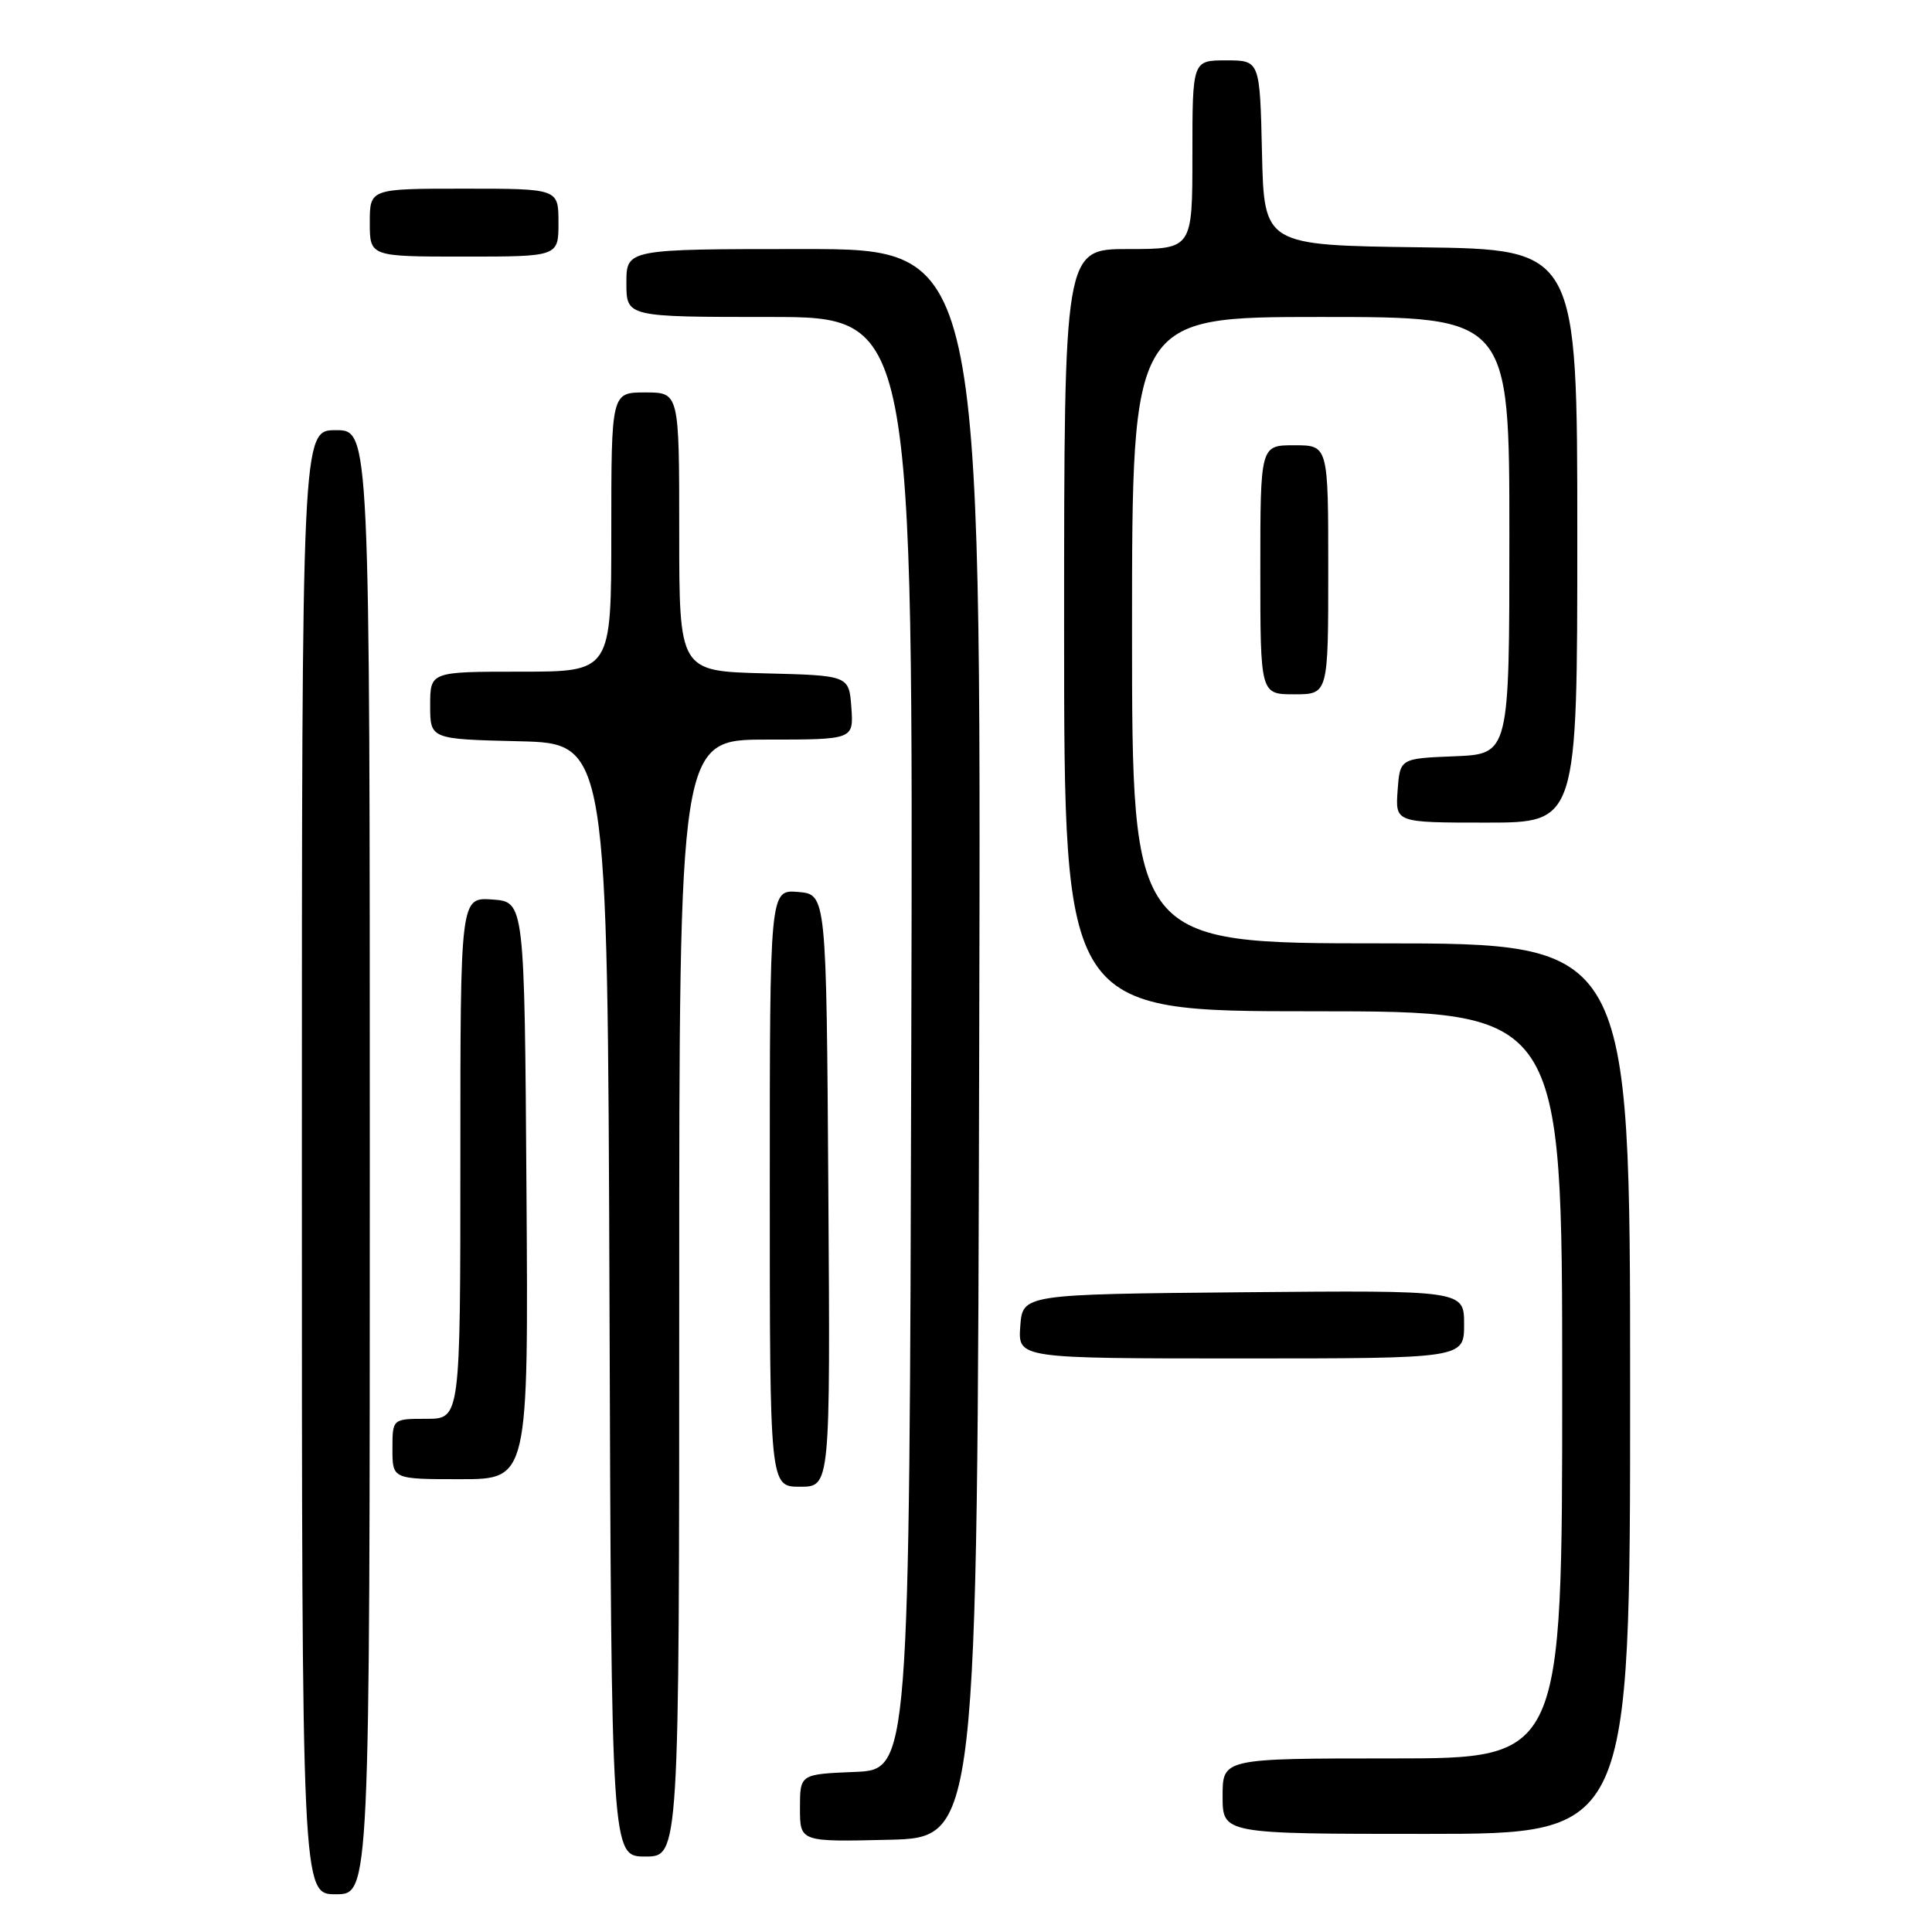 <?xml version="1.0" encoding="UTF-8" standalone="no"?>
<!DOCTYPE svg PUBLIC "-//W3C//DTD SVG 1.1//EN" "http://www.w3.org/Graphics/SVG/1.1/DTD/svg11.dtd" >
<svg xmlns="http://www.w3.org/2000/svg" xmlns:xlink="http://www.w3.org/1999/xlink" version="1.1" viewBox="0 0 256 256">
 <g >
 <path fill="currentColor"
d=" M 49.00 154.00 C 49.00 57.00 49.00 57.00 44.50 57.00 C 40.00 57.00 40.00 57.00 40.00 154.00 C 40.00 251.00 40.00 251.00 44.50 251.00 C 49.00 251.00 49.00 251.00 49.00 154.00 Z  M 90.00 172.00 C 90.00 98.00 90.00 98.00 101.56 98.00 C 113.11 98.00 113.11 98.00 112.81 93.75 C 112.50 89.50 112.50 89.50 101.25 89.22 C 90.00 88.93 90.00 88.93 90.00 70.47 C 90.00 52.00 90.00 52.00 85.50 52.00 C 81.00 52.00 81.00 52.00 81.00 70.50 C 81.00 89.00 81.00 89.00 69.00 89.00 C 57.00 89.00 57.00 89.00 57.00 93.47 C 57.00 97.94 57.00 97.94 68.75 98.22 C 80.50 98.50 80.50 98.50 80.76 172.25 C 81.01 246.00 81.01 246.00 85.51 246.00 C 90.00 246.00 90.00 246.00 90.00 172.00 Z  M 129.75 138.25 C 130.01 33.00 130.01 33.00 106.50 33.00 C 83.00 33.00 83.00 33.00 83.00 37.50 C 83.00 42.00 83.00 42.00 102.00 42.00 C 121.01 42.00 121.01 42.00 120.75 138.25 C 120.50 234.50 120.50 234.50 113.25 234.79 C 106.00 235.09 106.00 235.09 106.00 239.58 C 106.00 244.06 106.00 244.06 117.75 243.78 C 129.50 243.50 129.50 243.50 129.75 138.25 Z  M 216.00 184.00 C 216.00 125.00 216.00 125.00 183.00 125.00 C 150.00 125.00 150.00 125.00 150.00 83.50 C 150.00 42.00 150.00 42.00 175.00 42.00 C 200.00 42.00 200.00 42.00 200.00 70.96 C 200.00 99.91 200.00 99.91 192.75 100.21 C 185.50 100.50 185.50 100.50 185.19 104.75 C 184.89 109.00 184.89 109.00 196.94 109.00 C 209.00 109.00 209.00 109.00 209.00 71.02 C 209.00 33.04 209.00 33.04 188.25 32.77 C 167.50 32.50 167.50 32.50 167.22 20.25 C 166.94 8.00 166.94 8.00 162.47 8.00 C 158.00 8.00 158.00 8.00 158.00 20.50 C 158.00 33.00 158.00 33.00 149.50 33.00 C 141.00 33.00 141.00 33.00 141.00 83.50 C 141.00 134.00 141.00 134.00 174.00 134.00 C 207.00 134.00 207.00 134.00 207.00 183.50 C 207.00 233.00 207.00 233.00 184.50 233.00 C 162.00 233.00 162.00 233.00 162.00 238.00 C 162.00 243.00 162.00 243.00 189.00 243.00 C 216.00 243.00 216.00 243.00 216.00 184.00 Z  M 109.76 157.75 C 109.50 118.50 109.50 118.50 105.75 118.19 C 102.00 117.88 102.00 117.88 102.00 157.44 C 102.00 197.00 102.00 197.00 106.01 197.00 C 110.02 197.00 110.02 197.00 109.76 157.75 Z  M 69.76 157.75 C 69.50 119.50 69.50 119.50 65.25 119.19 C 61.00 118.89 61.00 118.89 61.00 153.44 C 61.00 188.00 61.00 188.00 56.50 188.00 C 52.00 188.00 52.00 188.00 52.00 192.00 C 52.00 196.00 52.00 196.00 61.01 196.00 C 70.02 196.00 70.02 196.00 69.76 157.75 Z  M 194.00 175.48 C 194.00 170.97 194.00 170.97 164.75 171.23 C 135.50 171.50 135.50 171.50 135.19 175.75 C 134.89 180.00 134.89 180.00 164.44 180.00 C 194.00 180.00 194.00 180.00 194.00 175.48 Z  M 176.00 75.50 C 176.00 59.00 176.00 59.00 171.50 59.00 C 167.00 59.00 167.00 59.00 167.00 75.50 C 167.00 92.00 167.00 92.00 171.50 92.00 C 176.00 92.00 176.00 92.00 176.00 75.50 Z  M 74.00 29.50 C 74.00 25.00 74.00 25.00 61.50 25.00 C 49.00 25.00 49.00 25.00 49.00 29.50 C 49.00 34.00 49.00 34.00 61.50 34.00 C 74.00 34.00 74.00 34.00 74.00 29.50 Z "/>
</g>
</svg>